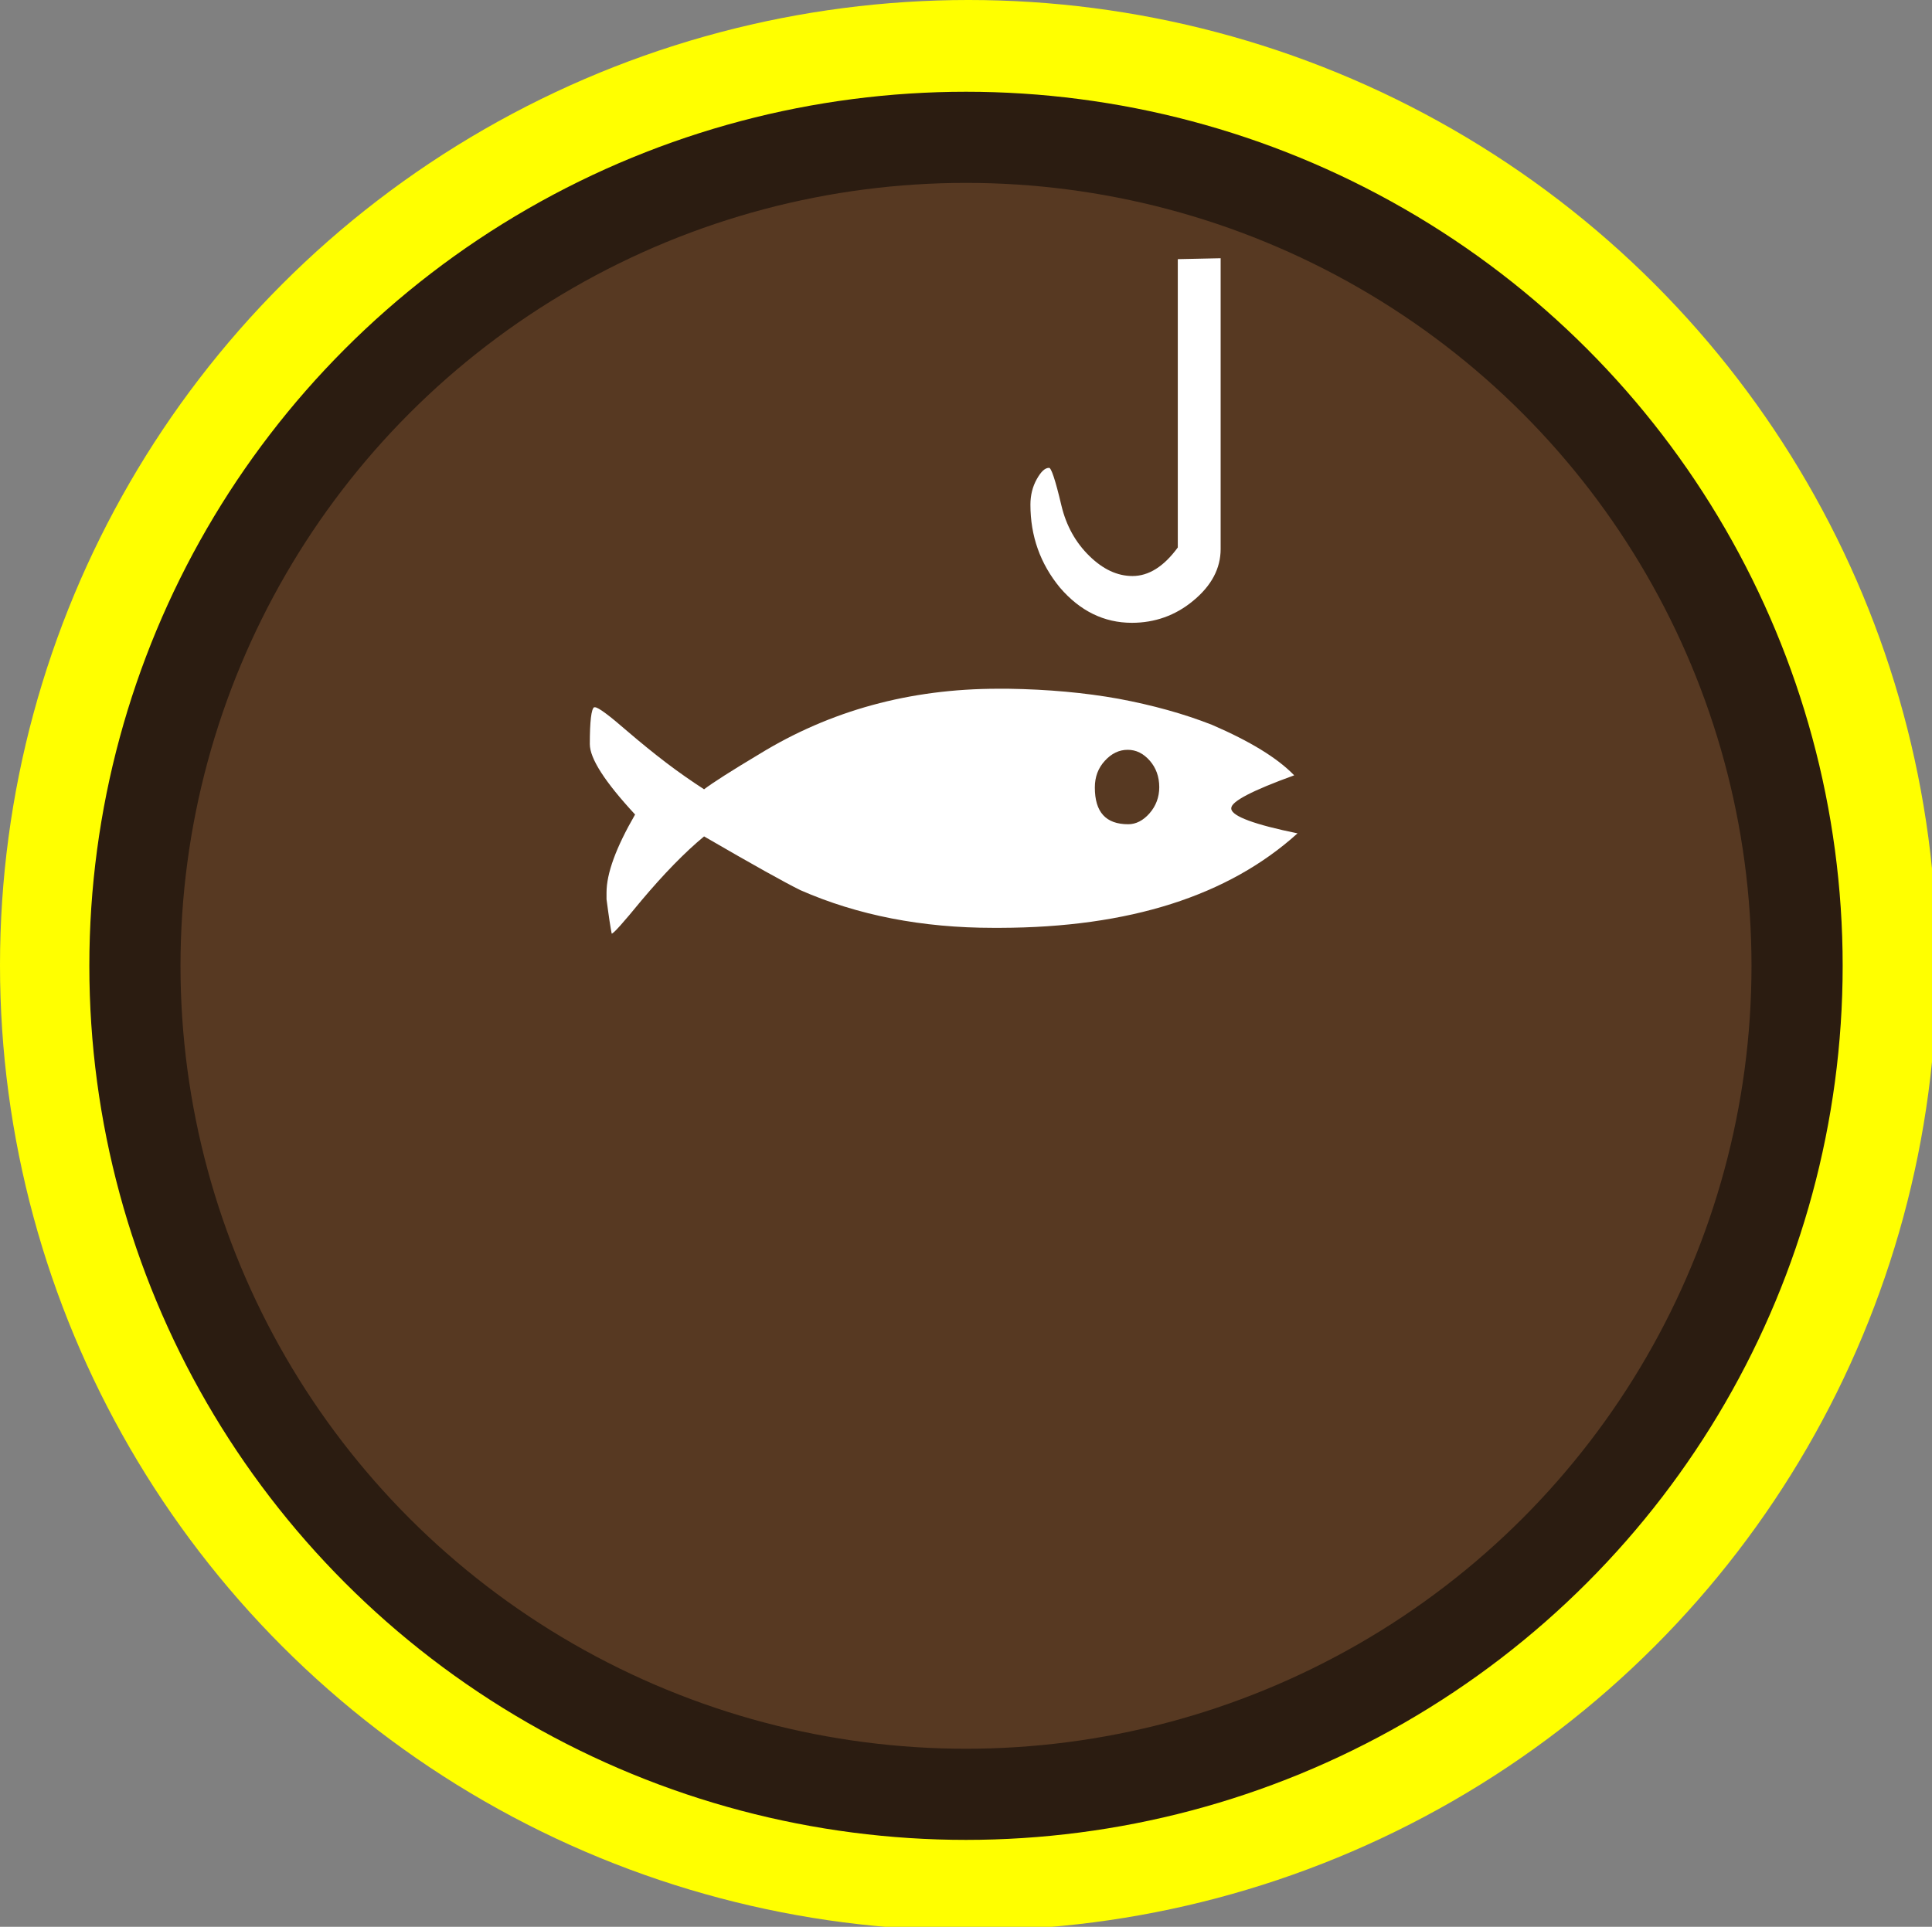 <?xml version="1.0" encoding="utf-8"?>
<!-- Generator: Adobe Illustrator 19.0.0, SVG Export Plug-In . SVG Version: 6.00 Build 0)  -->
<svg version="1.1" id="beachcombing_xA0_Image_1_" xmlns="http://www.w3.org/2000/svg" xmlns:xlink="http://www.w3.org/1999/xlink"
	 x="0px" y="0px" viewBox="18 -17.2 635.8 634.2" style="enable-background:new 18 -17.2 635.8 634.2;" xml:space="preserve">
<rect x="18" y="-17.2" width="635.8" height="634.2" fill="#808080" stroke="none"/>
<style type="text/css">
	.st0{fill:#FFFF00;}
	.st1{fill:#573922;stroke:#2B1C11;stroke-width:30;stroke-miterlimit:10;}
	.st2{fill:#FFFFFF;}
</style>
<ellipse class="st0" cx="336.7" cy="300.5" rx="318.7" ry="317.7"/>
<ellipse class="st1" cx="335.9" cy="300.7" rx="273.5" ry="272.7"/>
<g>
	<path class="st2" d="M405.6,68.1V163c-4.6,6.3-9.6,9.4-14.9,9.4c-5,0-9.7-2.2-14.2-6.6c-4.5-4.4-7.6-9.9-9.2-16.6
		c-2-8.5-3.4-12.6-4.1-12.4c-1.3,0-2.6,1.2-4,3.7c-1.4,2.5-2.1,5.3-2.1,8.4c0,10.3,3.2,19.4,9.7,27.3c6.6,7.7,14.5,11.6,23.7,11.6
		c7.5,0,14.3-2.4,20.1-7.2c6.1-5,9.1-10.7,9.1-17.1V67.8L405.6,68.1z M445,257.1c-14.2-2.9-21.4-5.6-21.8-8v-0.3
		c0-2.2,6.9-5.8,20.7-10.8c-5.5-5.7-14.5-11.2-27-16.6c-9.4-3.7-19.6-6.5-30.8-8.6c-11.1-2-23.2-3.1-36.3-3.3h-3.3
		c-29.1,0-55.3,7.2-78.6,21.5c-9.2,5.5-15.3,9.4-18.2,11.6c-4-2.6-8.2-5.5-12.4-8.7c-4.2-3.2-8.5-6.7-12.7-10.3
		c-6.1-5.3-9.7-8-10.8-8h-0.3c-0.9,0.6-1.4,4.6-1.4,12.1c0,4.8,5,12.5,14.9,23.2c-6.3,10.9-9.4,19.4-9.4,25.7v2.2
		c0.4,2.9,0.7,5.3,1,7.2c0.3,1.8,0.5,3.2,0.7,4.1c0.6,0,3.8-3.6,9.7-10.8c7.4-8.8,14.3-15.9,20.7-21.2c16.2,9.4,26.8,15.3,31.7,17.7
		c18.9,8.3,40.1,12.4,63.5,12.4h2.2C389.6,288.1,422.2,277.7,445,257.1z M399.5,241.9c0,3.3-1.1,6.2-3.2,8.6c-2.1,2.4-4.5,3.6-7,3.6
		c-7.4,0-11-4-11-12.1c0-3.5,1.1-6.4,3.3-8.8c2.2-2.4,4.7-3.6,7.5-3.6s5.2,1.2,7.3,3.6C398.4,235.5,399.5,238.4,399.5,241.9z"/>
</g>
</svg>
